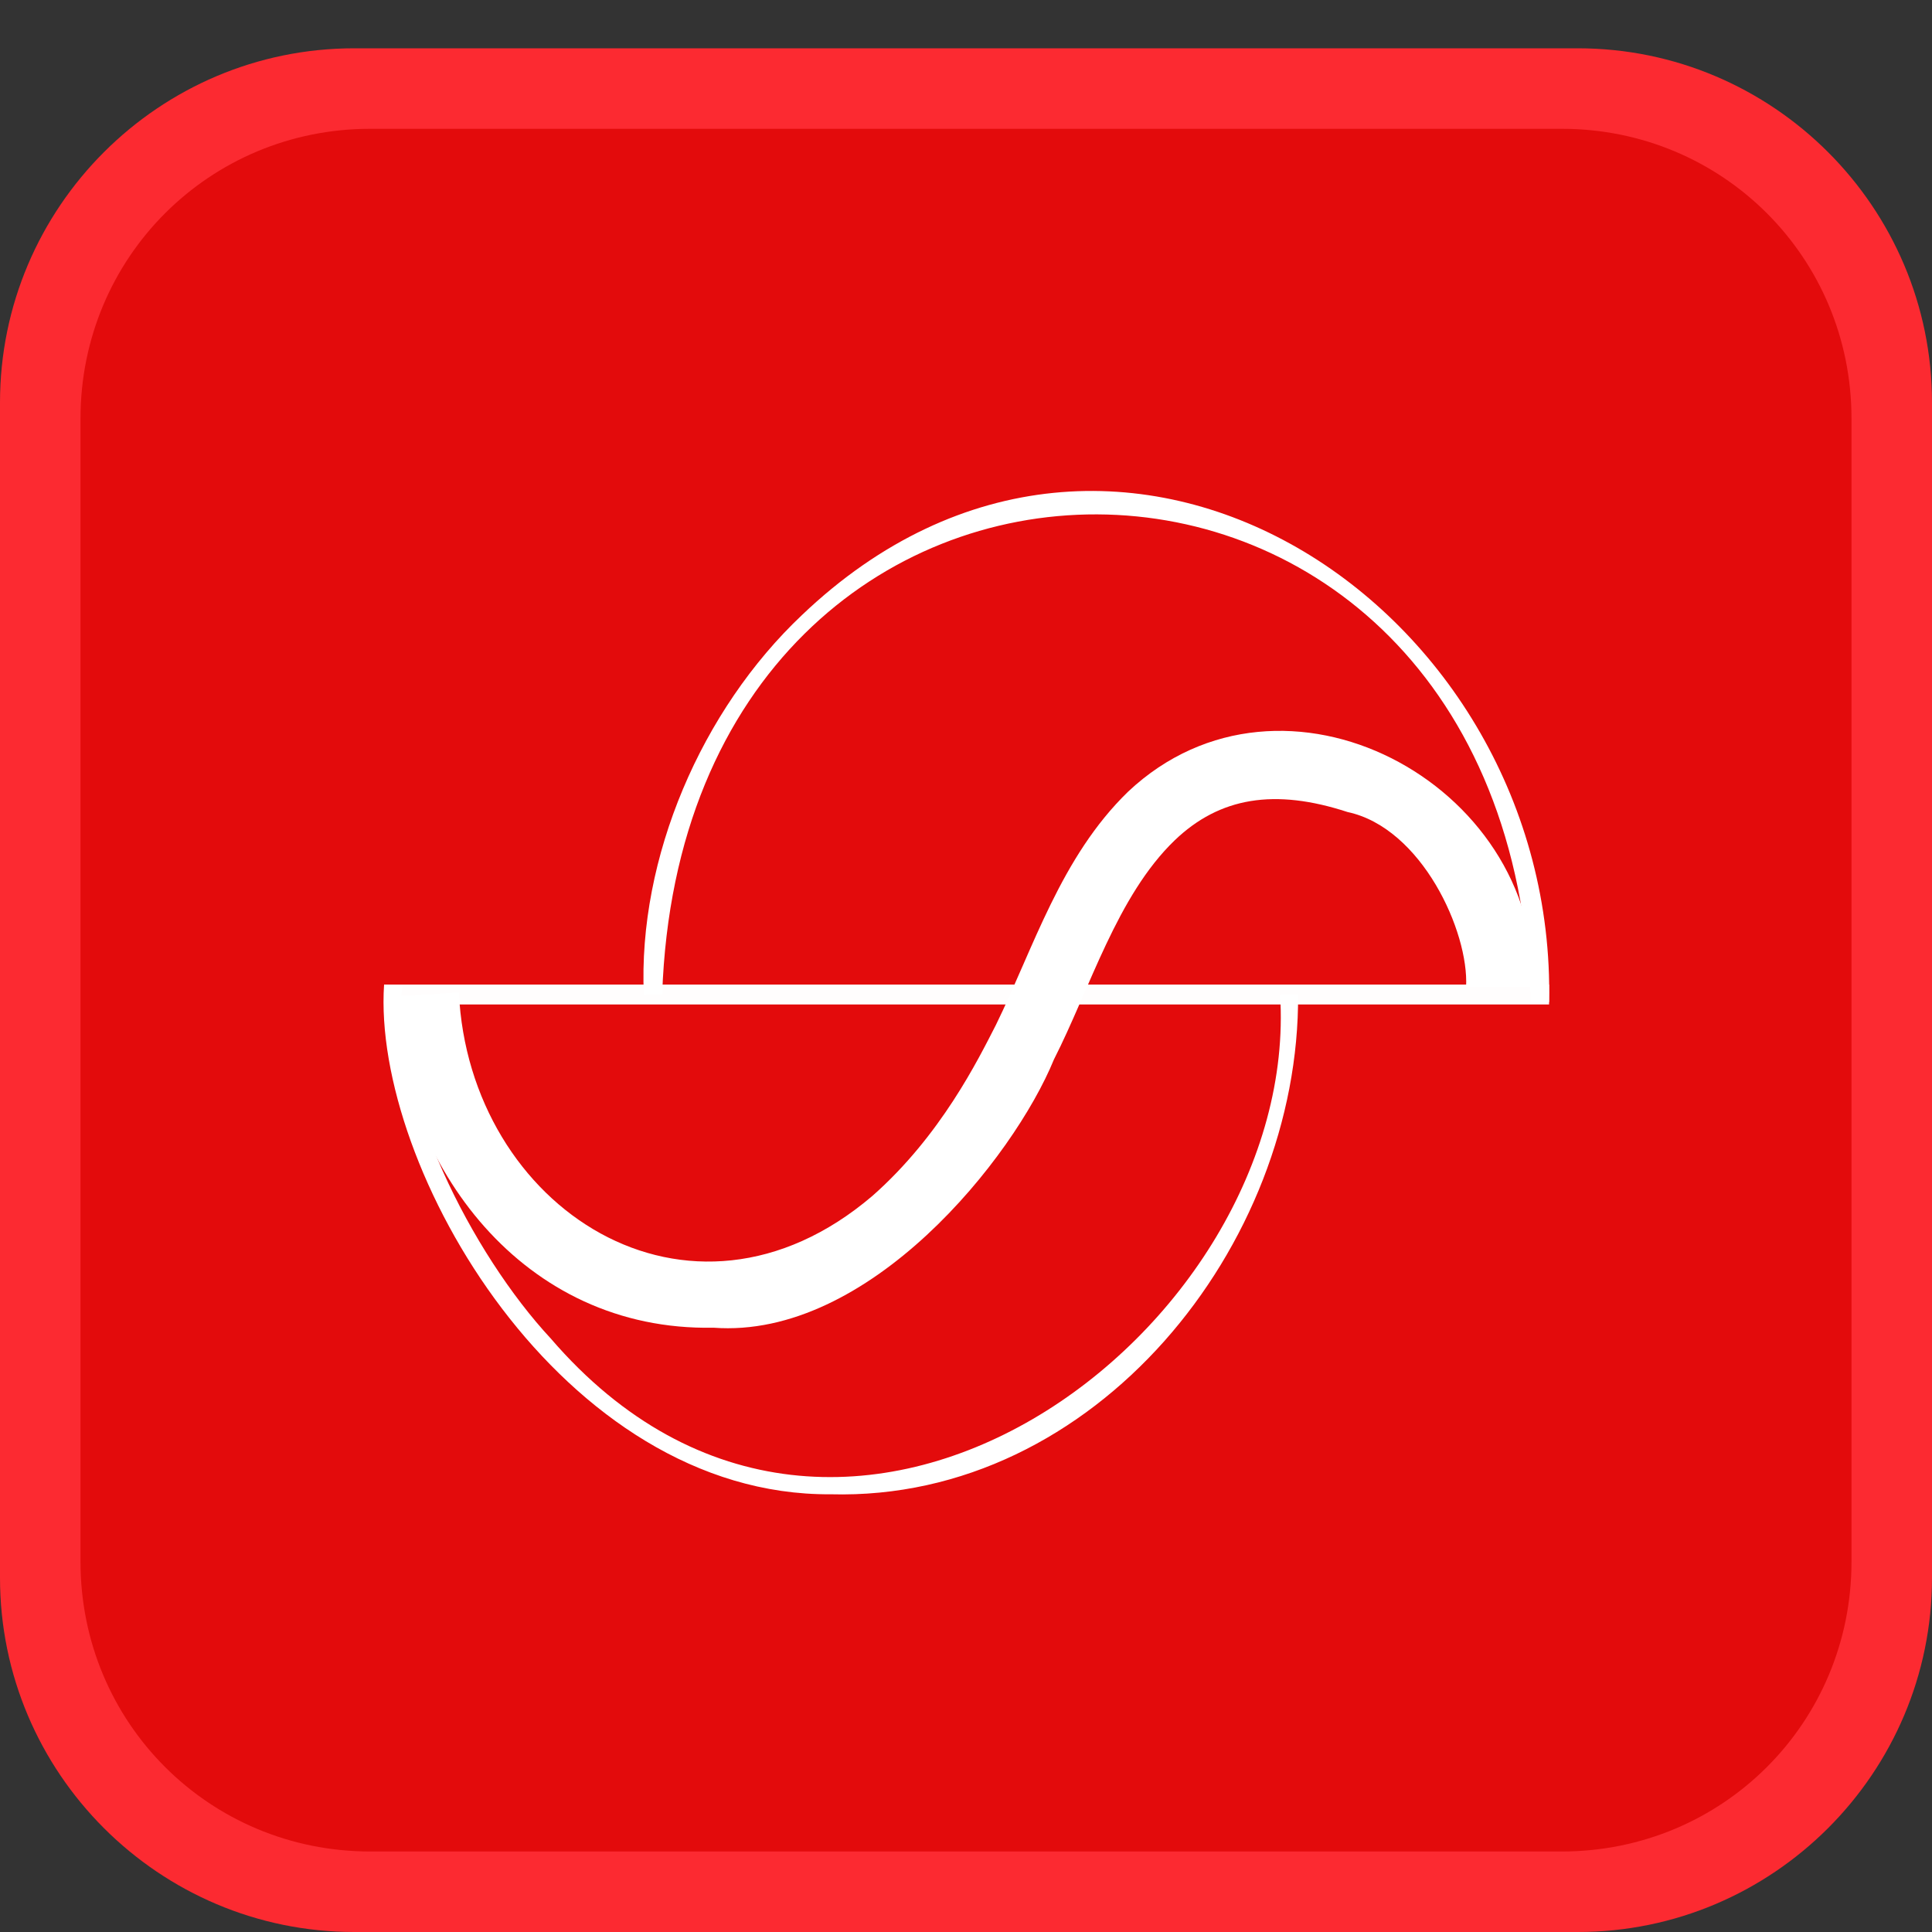 <svg xmlns="http://www.w3.org/2000/svg" enable-background="new 0 0 512 512" version="1" viewBox="0 0 512 512"><rect x="0" y="0" width="512" height="512" fill="#333333" stroke="none"/><path fill="#FC2A31" d="M93.867,12.8h324.267C469.867,12.8,512,54.933,512,106.667v311.467C512,469.867,469.867,512,418.134,512
			H93.867C42.134,512,0,469.867,0,418.133V106.667C0,54.933,42.134,12.8,93.867,12.8"/><path fill="#E30B0C" d="M98.133,34.133h315.733c42.667,0,76.8,34.133,76.8,76.8v302.933c0,42.667-34.133,76.8-76.8,76.8H98.133
			c-42.667,0-76.8-34.133-76.8-76.8V110.933C21.333,68.267,55.466,34.133,98.133,34.133"/><g><rect width="308.734" height="5.274" x="101.785" y="260.921" fill="#FFF" opacity=".99"/><path fill="#FFF" d="M410.528,265.585l-4.869-0.014c-5.384-172.181-224.311-171.792-230.173-2.106l-4.865,0.186
				c-1.604-36.361,15.295-75.535,41.909-100.658C296.324,83.097,412.72,161.076,410.528,265.585z"/><path fill="#FFF" d="M220.133,396c-71.179,0.521-121.598-86.676-118.348-135.079l4.802,0.283
				c-2.801,29.08,18.432,70.994,39.37,93.511c77.358,89.911,198.979-2.668,193.278-91.157h4.772
				C344.476,330.016,290.298,397.888,220.133,396z"/><path fill="#FFF" d="M189.07,351.854c-50.64,0.983-82.61-42.928-85.28-87.755l17.819-1.082l-8.909,0.541l8.908-0.557
				c2.636,57.061,61.017,95.308,109.566,53.944c18.194-16.018,28.082-36.226,32.721-45.264
				c9.958-20.306,17.173-44.532,35.067-61.886c41.161-38.714,109.045-2.202,107.417,51.754l-17.852-0.021
				c0.791-14.621-11.783-42.138-31.4-46.33c-19.329-6.318-33.889-3.938-45.815,7.488c-15.316,14.748-22.433,39.292-32.014,58.093
				C268.6,306.941,230.254,354.944,189.07,351.854z"/></g></svg>